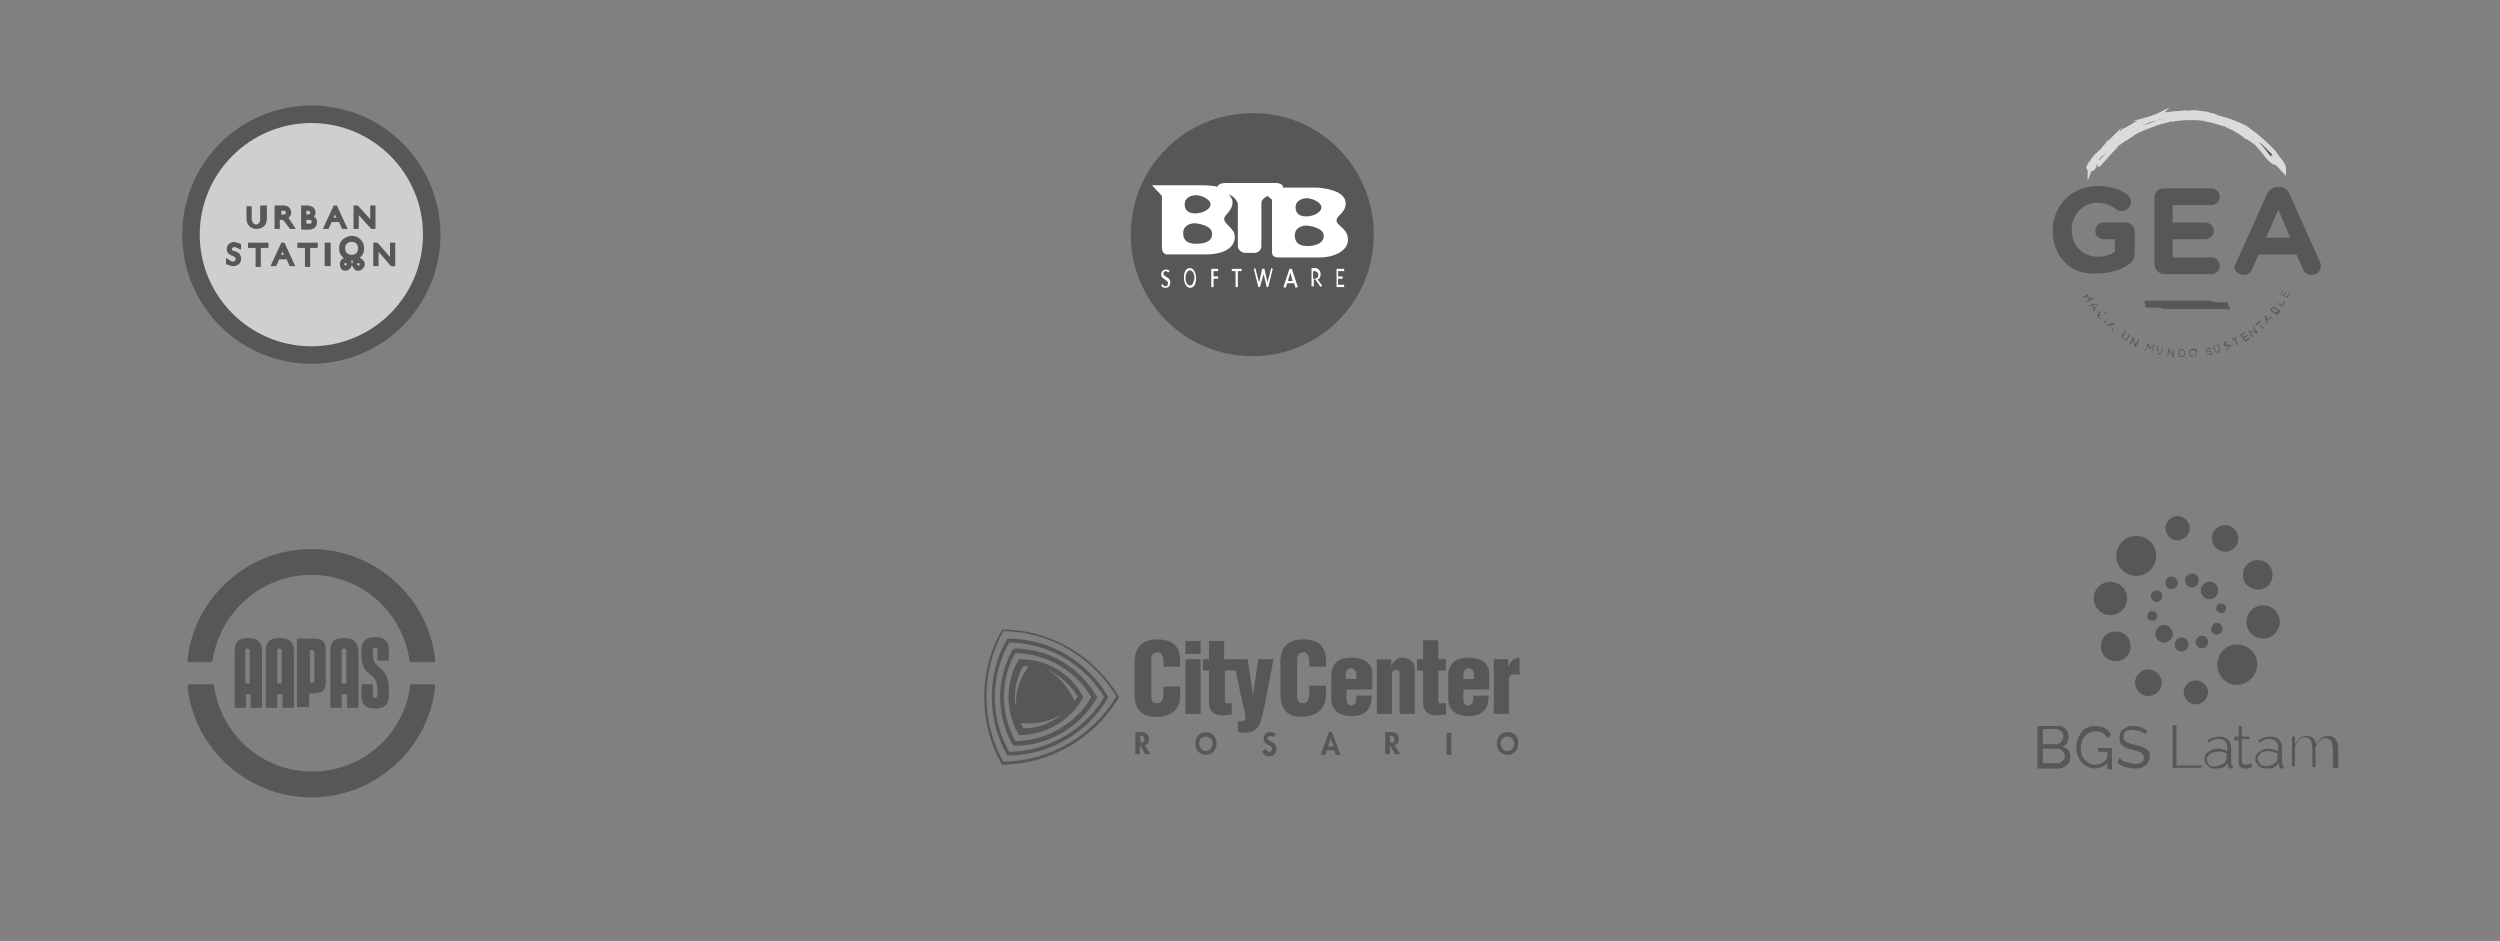 <?xml version="1.0" encoding="utf-8"?>
<!-- Generator: Adobe Illustrator 24.3.0, SVG Export Plug-In . SVG Version: 6.00 Build 0)  -->
<svg version="1.1" id="Layer_1" xmlns="http://www.w3.org/2000/svg" xmlns:xlink="http://www.w3.org/1999/xlink" x="0px" y="0px"
	 viewBox="0 0 329.2 123.9" style="enable-background:new 0 0 329.2 123.9;" xml:space="preserve">
<rect x="0" y="0" width="329.2" height="123.9" fill="#808080" stroke="none"/>
<style type="text/css">
	.st0{fill:#575756;}
	.st1{fill:#FFFFFF;}
	.st2{fill:#575756;stroke:#DBDBDB;stroke-width:0.629;stroke-miterlimit:10;}
	.st3{fill:#CFCFCF;}
	.st4{fill:#575756;stroke:#575756;stroke-width:0.49;}
</style>
<g>
	<path class="st0" d="M180.9,30.9c0,8.9-7.2,16-16,16c-8.9,0-16-7.2-16-16c0-8.9,7.2-16,16-16C173.7,14.8,180.9,22,180.9,30.9"/>
	<path class="st1" d="M153.6,36.5l-0.1-0.1c-0.2-0.1-0.3-0.2-0.3-0.4c0-0.2,0.2-0.3,0.3-0.3c0.1,0,0.3,0.1,0.3,0.2l0.2-0.2
		c-0.1-0.2-0.3-0.2-0.5-0.2c-0.3,0-0.6,0.3-0.6,0.6c0,0.4,0.2,0.5,0.5,0.7l0.1,0.1c0.2,0.1,0.3,0.2,0.3,0.4c0,0.2-0.1,0.4-0.3,0.4
		c-0.2,0-0.3-0.1-0.4-0.3l-0.2,0.2c0.1,0.2,0.3,0.3,0.6,0.3c0.4,0,0.6-0.3,0.6-0.7C154.1,36.8,153.9,36.6,153.6,36.5"/>
	<path class="st1" d="M156.7,35.3c-0.6,0-0.8,0.6-0.8,1.3c0,0.6,0.3,1.3,0.8,1.3c0.6,0,0.8-0.6,0.8-1.3
		C157.5,36,157.2,35.3,156.7,35.3 M156.7,37.6c-0.4,0-0.6-0.6-0.6-1c0-0.4,0.2-1,0.6-1c0.4,0,0.6,0.6,0.6,1
		C157.2,37,157.1,37.6,156.7,37.6"/>
	<polygon class="st1" points="159.5,37.8 159.8,37.8 159.8,36.7 160.4,36.7 160.4,36.4 159.8,36.4 159.8,35.7 160.4,35.7 
		160.4,35.4 159.5,35.4 	"/>
	<polygon class="st1" points="162.2,35.7 162.7,35.7 162.7,37.8 163,37.8 163,35.7 163.5,35.7 163.5,35.4 162.2,35.4 	"/>
	<polygon class="st1" points="166.9,37.2 166.5,35.4 166.2,35.4 165.8,37.2 165.3,35.3 165.1,35.4 165.7,37.8 165.9,37.8 
		166.4,36.1 166.8,37.8 167,37.8 167.6,35.4 167.4,35.3 	"/>
	<path class="st1" d="M169.8,35.4l-0.8,2.4l0.3,0.1l0.2-0.6h0.9l0.2,0.6l0.3-0.1l-0.8-2.4H169.8z M169.6,37l0.3-1.1l0.3,1.1H169.6z"
		/>
	<path class="st1" d="M173.9,36.1c0-0.4-0.3-0.8-0.7-0.8h-0.5v2.4h0.3v-0.9h0.2l0.7,1l0.2-0.2l-0.6-0.8
		C173.7,36.8,173.9,36.5,173.9,36.1 M172.9,36.6v-0.9h0.2c0.2,0,0.5,0.2,0.5,0.5c0,0.3-0.2,0.5-0.5,0.5H172.9z"/>
	<polygon class="st1" points="176.2,36.7 176.8,36.7 176.8,36.4 176.2,36.4 176.2,35.7 177,35.7 177,35.4 176,35.4 176,37.8 
		177,37.8 177,37.5 176.2,37.5 	"/>
	<path class="st1" d="M176,29c0-0.6,1.2-1,1.2-2.2c0-1.7-2.7-2-3.7-2.1h-4.6c0.2-0.3-0.4-0.6-0.8-0.6h-6.8c-0.5,0-0.9,0.2-1,0.5
		c-0.2-0.1-1.2-0.2-1.8-0.2h-6.8l1.3,1.4l0,6.7c0,0.7,0.3,1,0.7,1h5.2c1.9,0,3.7-0.7,3.7-2.3c0-1.2-1.4-1.6-1.4-2.4
		c0-0.5,1.1-1,1.1-2.2c0-0.3-0.2-0.7-0.5-1c0.9,0.3,1.2,1.2,1.2,1.2v5.6c0,0.5,0.5,0.9,1,0.9h1.2c0.5,0,0.9-0.4,0.9-0.9v-5.7
		c0-0.5,0.8-0.9,0.8-0.9l0.6,0.5v6.9c0,0.5,0.3,0.7,0.8,0.7h5.5c1.9,0,3.7-0.9,3.7-2.3C177.5,30,176,29.8,176,29 M157.5,25.7
		c0.6,0,1.9,0.5,1.9,1.2c0,0.7-1.1,1.2-2,1.2c-0.9,0-1.4-0.4-1.4-1.2C156,26,156.9,25.7,157.5,25.7 M157.5,32.1
		c-1.2,0-1.7-0.5-1.7-1.4c0-1.1,1.1-1.3,1.5-1.3c0.4,0,2.3,0.3,2.3,1.3C159.7,31.7,158.8,32.1,157.5,32.1 M172.1,26.1
		c0.6,0,1.9,0.5,1.9,1.2c0,0.7-1.1,1.2-2,1.2c-0.9,0-1.4-0.4-1.4-1.2C170.6,26.4,171.5,26.1,172.1,26.1 M172.2,32.4
		c-1.2,0-1.7-0.5-1.7-1.4c0-1.1,1.1-1.3,1.5-1.3c0.4,0,2.3,0.3,2.3,1.3C174.4,31.9,173.4,32.4,172.2,32.4"/>
</g>
<g>
	<g>
		<path class="st0" d="M275.2,38.6L275.2,38.6l-0.3,0.3l0.3,0.5l0.4-0.2l0.1,0.1l-0.9,0.5l-0.1-0.1l0.4-0.2l-0.3-0.5l-0.4,0.2
			l-0.1-0.1L275.2,38.6z"/>
		<path class="st0" d="M276.2,40L276.2,40l-0.5,1l-0.1-0.1l0.1-0.3l-0.3-0.4l-0.3,0.1l-0.1-0.1L276.2,40z M275.8,40.6l0.3-0.5
			l-0.5,0.1L275.8,40.6z"/>
		<path class="st0" d="M276.3,41.9c0-0.1-0.1-0.1-0.1-0.2c0-0.1,0-0.1,0-0.2c0-0.1,0-0.1,0.1-0.2c0-0.1,0.1-0.1,0.1-0.2l0,0
			c0.1,0,0.1-0.1,0.2-0.1c0.1,0,0.1,0,0.2,0c0.1,0,0.1,0,0.2,0c0.1,0,0.1,0.1,0.2,0.1c0,0,0.1,0.1,0.1,0.1c0,0,0,0.1,0,0.1
			c0,0,0,0.1,0,0.1c0,0,0,0.1,0,0.1l-0.1,0c0-0.1,0-0.1,0-0.2c0-0.1,0-0.1-0.1-0.2c0,0-0.1-0.1-0.1-0.1c0,0-0.1,0-0.1,0
			c-0.1,0-0.1,0-0.2,0c-0.1,0-0.1,0-0.1,0.1l0,0c0,0-0.1,0.1-0.1,0.1c0,0,0,0.1,0,0.1c0,0.1,0,0.1,0,0.2
			C276.3,41.7,276.3,41.8,276.3,41.9c0.1,0,0.2,0,0.2,0c0.1,0,0.1,0,0.2,0l0,0.1c0,0-0.1,0-0.1,0c0,0-0.1,0-0.1,0
			C276.4,42,276.4,42,276.3,41.9C276.4,41.9,276.3,41.9,276.3,41.9z"/>
		<path class="st0" d="M277.7,41.8L277.7,41.8l-0.6,0.8l-0.1-0.1L277.7,41.8z"/>
		<path class="st0" d="M278.4,42.5L278.4,42.5l-0.2,1.1l-0.1-0.1l0.1-0.3l-0.4-0.4l-0.3,0.1l-0.1-0.1L278.4,42.5z M278.2,43.2
			l0.2-0.5l-0.5,0.2L278.2,43.2z"/>
		<path class="st0" d="M279.6,44.7c-0.1,0-0.1-0.1-0.1-0.1c0,0-0.1-0.1-0.1-0.1c0-0.1,0-0.1,0-0.2c0-0.1,0-0.1,0.1-0.2l0.3-0.5
			l0.1,0.1l-0.3,0.5c-0.1,0.1-0.1,0.2-0.1,0.3C279.5,44.5,279.5,44.5,279.6,44.7c0.1,0,0.2,0,0.3,0c0.1,0,0.1-0.1,0.2-0.2l0.3-0.5
			l0.1,0.1l-0.3,0.5c0,0.1-0.1,0.1-0.1,0.1c0,0-0.1,0.1-0.1,0.1c-0.1,0-0.1,0-0.2,0C279.7,44.7,279.6,44.7,279.6,44.7z"/>
		<path class="st0" d="M280.9,44.3L280.9,44.3l0.3,1.1l0.4-0.7l0.1,0.1l-0.5,0.9l-0.1,0l-0.2-1l-0.4,0.7l-0.1-0.1L280.9,44.3z"/>
		<path class="st0" d="M282.8,45.2l0.1,0l0.2,0.6l0.5-0.4l0.1,0l-0.3,0.9l-0.1,0l0.3-0.8L283,46l0,0l-0.2-0.6l-0.3,0.8l-0.1,0
			L282.8,45.2z"/>
		<path class="st0" d="M284.4,46.7c-0.1,0-0.1,0-0.2-0.1c0,0-0.1-0.1-0.1-0.1c0,0,0-0.1-0.1-0.2c0-0.1,0-0.1,0-0.2l0.1-0.6l0.1,0
			l-0.1,0.6c0,0.1,0,0.2,0,0.3c0,0.1,0.1,0.1,0.2,0.1c0.1,0,0.2,0,0.2,0c0.1,0,0.1-0.1,0.1-0.2l0.1-0.6l0.1,0l-0.1,0.6
			c0,0.1,0,0.1-0.1,0.2c0,0-0.1,0.1-0.1,0.1c0,0-0.1,0-0.1,0.1C284.5,46.7,284.4,46.7,284.4,46.7z"/>
		<path class="st0" d="M285.5,45.9l0.1,0l0.5,0.9l0.1-0.8l0.1,0l-0.1,1l-0.1,0l-0.5-0.9l-0.1,0.8l-0.1,0L285.5,45.9z"/>
		<path class="st0" d="M286.9,46l0.3,0c0.1,0,0.1,0,0.2,0c0.1,0,0.1,0.1,0.2,0.1c0,0,0.1,0.1,0.1,0.2c0,0.1,0,0.1,0,0.2l0,0
			c0,0.1,0,0.1,0,0.2c0,0.1-0.1,0.1-0.1,0.2c0,0-0.1,0.1-0.2,0.1c-0.1,0-0.1,0-0.2,0l-0.3,0L286.9,46z M287.2,46.9
			c0.1,0,0.1,0,0.2,0c0.1,0,0.1,0,0.1-0.1c0,0,0.1-0.1,0.1-0.1c0,0,0-0.1,0-0.2v0c0-0.1,0-0.1,0-0.2c0,0,0-0.1-0.1-0.1
			c0,0-0.1-0.1-0.1-0.1c-0.1,0-0.1,0-0.2,0l-0.2,0l0,0.8L287.2,46.9z"/>
		<path class="st0" d="M288.8,47c-0.1,0-0.1,0-0.2,0c-0.1,0-0.1-0.1-0.2-0.1c0,0-0.1-0.1-0.1-0.2c0-0.1,0-0.1,0-0.2v0
			c0-0.1,0-0.1,0-0.2c0-0.1,0.1-0.1,0.1-0.2c0-0.1,0.1-0.1,0.2-0.1c0.1,0,0.1-0.1,0.2-0.1c0.1,0,0.1,0,0.2,0c0.1,0,0.1,0.1,0.2,0.1
			c0,0,0.1,0.1,0.1,0.2c0,0.1,0,0.1,0,0.2c0,0,0,0,0,0c0,0.1,0,0.1,0,0.2c0,0.1-0.1,0.1-0.1,0.2c0,0.1-0.1,0.1-0.2,0.1
			C288.9,47,288.9,47,288.8,47z M288.8,46.9c0.1,0,0.1,0,0.2,0c0,0,0.1-0.1,0.1-0.1c0,0,0.1-0.1,0.1-0.1c0-0.1,0-0.1,0-0.2l0,0
			c0-0.1,0-0.1,0-0.2c0,0-0.1-0.1-0.1-0.1c0,0-0.1-0.1-0.1-0.1c0,0-0.1,0-0.2,0c-0.1,0-0.1,0-0.2,0c0,0-0.1,0.1-0.1,0.1
			c0,0-0.1,0.1-0.1,0.1c0,0.1,0,0.1,0,0.2l0,0c0,0.1,0,0.1,0,0.2c0,0,0.1,0.1,0.1,0.1c0,0,0.1,0.1,0.1,0.1
			C288.7,46.9,288.7,46.9,288.8,46.9z"/>
		<path class="st0" d="M291,46.7c-0.1,0-0.2,0-0.2,0c-0.1,0-0.1,0-0.2-0.1l0.1-0.1c0.1,0,0.1,0.1,0.2,0.1c0.1,0,0.1,0,0.2,0
			c0.1,0,0.1,0,0.1-0.1c0,0,0-0.1,0-0.1l0,0c0,0,0,0,0-0.1c0,0,0,0-0.1,0c0,0-0.1,0-0.1,0c0,0-0.1,0-0.1,0c-0.1,0-0.1,0-0.2,0
			c0,0-0.1,0-0.1,0c0,0-0.1,0-0.1-0.1c0,0,0-0.1,0-0.1l0,0c0,0,0-0.1,0-0.1c0,0,0-0.1,0-0.1c0,0,0.1-0.1,0.1-0.1c0,0,0.1,0,0.1,0
			c0.1,0,0.1,0,0.2,0c0.1,0,0.1,0,0.2,0.1l0,0.1c-0.1,0-0.1,0-0.2-0.1c0,0-0.1,0-0.2,0c-0.1,0-0.1,0-0.1,0.1c0,0,0,0.1,0,0.1l0,0
			c0,0,0,0,0,0.1c0,0,0,0,0.1,0c0,0,0.1,0,0.1,0c0,0,0.1,0,0.1,0c0.1,0,0.2,0,0.3,0.1c0.1,0,0.1,0.1,0.1,0.2l0,0c0,0,0,0.1,0,0.1
			c0,0,0,0.1-0.1,0.1c0,0-0.1,0.1-0.1,0.1C291.1,46.7,291,46.7,291,46.7z"/>
		<path class="st0" d="M292.2,46.4c-0.1,0-0.1,0-0.2,0c-0.1,0-0.1,0-0.2,0c0,0-0.1-0.1-0.1-0.1c0,0-0.1-0.1-0.1-0.2l-0.2-0.6l0.1,0
			l0.2,0.6c0,0.1,0.1,0.2,0.1,0.2c0.1,0,0.1,0,0.2,0c0.1,0,0.2-0.1,0.2-0.1c0-0.1,0-0.2,0-0.3l-0.2-0.6l0.1,0l0.2,0.5
			c0,0.1,0,0.1,0,0.2c0,0.1,0,0.1,0,0.2c0,0-0.1,0.1-0.1,0.1C292.4,46.4,292.3,46.4,292.2,46.4z"/>
		<path class="st0" d="M293.5,46c-0.1,0-0.1,0-0.2,0c-0.1,0-0.1,0-0.2,0l0-0.1c0.1,0,0.1,0,0.2,0C293.4,45.9,293.4,45.9,293.5,46
			c0-0.1,0.1-0.2,0.1-0.2c0,0,0-0.1,0-0.1l0,0c0,0,0,0,0-0.1c0,0,0,0-0.1,0c0,0-0.1,0-0.1,0c0,0-0.1,0-0.1,0c-0.1,0-0.1,0-0.2,0
			c0,0-0.1,0-0.1,0c0,0-0.1,0-0.1-0.1c0,0,0-0.1-0.1-0.1l0,0c0,0,0-0.1,0-0.1c0,0,0-0.1,0-0.1c0,0,0-0.1,0.1-0.1
			c0,0,0.1-0.1,0.1-0.1c0.1,0,0.1,0,0.2,0c0.1,0,0.1,0,0.2,0l0,0.1c-0.1,0-0.1,0-0.2,0c-0.1,0-0.1,0-0.1,0c-0.1,0-0.1,0.1-0.1,0.1
			c0,0,0,0.1,0,0.1l0,0c0,0,0,0,0,0.1c0,0,0,0,0.1,0c0,0,0.1,0,0.1,0c0,0,0.1,0,0.1,0c0.1,0,0.2,0,0.3,0c0.1,0,0.1,0.1,0.1,0.1l0,0
			c0,0,0,0.1,0,0.1c0,0,0,0.1,0,0.1c0,0,0,0.1-0.1,0.1C293.6,45.9,293.6,45.9,293.5,46z"/>
		<path class="st0" d="M294.2,44.7l-0.3,0.1l0-0.1l0.7-0.4l0,0.1l-0.3,0.2l0.4,0.8l-0.1,0.1L294.2,44.7z"/>
		<path class="st0" d="M295,44.1l0.6-0.4l0.1,0.1l-0.5,0.3l0.2,0.3l0.5-0.3l0.1,0.1l-0.5,0.3l0.2,0.3l0.5-0.3l0.1,0.1l-0.6,0.4
			L295,44.1z"/>
		<path class="st0" d="M296,43.5L296,43.5l1.1,0.2l-0.5-0.6l0.1-0.1l0.6,0.8l-0.1,0.1l-1-0.3l0.5,0.7l-0.1,0.1L296,43.5z"/>
		<path class="st0" d="M297.4,42.6l-0.3,0.2l-0.1-0.1l0.6-0.5l0.1,0.1L297.4,42.6l0.7,0.6l-0.1,0.1L297.4,42.6z"/>
		<path class="st0" d="M298.2,41.6L298.2,41.6l1.1,0.3l-0.1,0.1l-0.3-0.1l-0.4,0.4l0.1,0.3l-0.1,0.1L298.2,41.6z M298.9,41.8
			l-0.5-0.2l0.2,0.5L298.9,41.8z"/>
		<path class="st0" d="M298.9,40.8l0.3-0.3c0,0,0.1-0.1,0.1-0.1c0,0,0.1,0,0.1,0c0.1,0,0.1,0,0.2,0l0,0c0,0,0,0,0.1,0.1
			c0,0,0,0,0,0.1c0,0,0,0,0,0.1c0,0,0,0,0,0.1c0,0,0.1,0,0.1,0c0,0,0.1,0,0.1,0c0,0,0.1,0,0.1,0c0,0,0.1,0,0.1,0l0,0
			c0,0,0.1,0.1,0.1,0.1c0,0,0,0.1,0,0.1c0,0,0,0.1,0,0.1c0,0,0,0.1-0.1,0.1l-0.3,0.3L298.9,40.8z M299.5,40.8c0-0.1,0.1-0.1,0.1-0.2
			c0-0.1,0-0.1-0.1-0.1l0,0c0,0-0.1,0-0.1,0c0,0-0.1,0-0.1,0.1l-0.2,0.2l0.3,0.2L299.5,40.8z M299.9,41c0-0.1,0.1-0.1,0.1-0.2
			c0-0.1,0-0.1-0.1-0.1l0,0c0,0-0.1,0-0.1,0c-0.1,0-0.1,0.1-0.2,0.1l-0.2,0.2l0.3,0.2L299.9,41z"/>
		<path class="st0" d="M299.7,39.8L299.7,39.8l0.8,0.4l0.3-0.5l0.1,0.1l-0.4,0.6L299.7,39.8z"/>
		<path class="st0" d="M300.3,38.8l0.3-0.6l0.1,0l-0.3,0.5l0.3,0.2l0.3-0.5l0.1,0l-0.3,0.5l0.3,0.2l0.3-0.5l0.1,0l-0.3,0.6
			L300.3,38.8z"/>
	</g>
	<path class="st0" d="M293.6,40.8c0-0.1,0-0.3,0-0.4c0,0,0,0-0.1-0.1C293.5,40.4,293.5,40.6,293.6,40.8c-0.2,0-0.3,0-0.4,0
		c-0.1,0-0.1,0-0.1,0c0,0-0.1,0-0.1,0v0c0,0,0.1,0,0.1,0c0,0,0.1,0,0.1,0C293.3,40.7,293.4,40.7,293.6,40.8
		c-0.1-0.2-0.1-0.2-0.1-0.3c0,0,0-0.1,0-0.1c0,0,0-0.1,0-0.1c0,0,0,0-0.1,0c0,0,0-0.1,0-0.2c0,0.1,0,0.3,0,0.4c0,0,0,0,0,0V40
		c0.1,0,0,0,0,0v-0.2h-0.3c0,0,0,0,0,0h-1.5c-0.1,0-0.6,0-0.7,0c-0.4,0,0.2,0,0.6,0c-0.1,0,0.2,0,0.2,0c0,0,0-0.1-0.5-0.1
		c-0.1,0,0,0,0-0.1c-0.5,0-1,0-1.5,0c-0.6,0-1.1,0-1.7,0c0,0,0,0,0,0c-0.3,0-0.6,0-0.9,0c-0.3,0-0.7,0-1,0c-0.7,0-1.3,0-1.9,0
		c-0.4,0-1,0-1.2,0h0.4c-0.1,0-0.3,0-0.4,0c-0.2,0-0.4,0-0.6,0c0,0.1,0,0.3,0,0.4c0,0,0,0,0,0c0,0,0,0,0,0.1c0-0.1,0-0.3,0-0.5
		c0.1,0,0.2,0,0.3,0c0.1,0,0.1,0,0.1,0c0,0,0.1,0,0.1,0v0c0,0-0.1,0-0.1,0c0,0-0.1,0-0.1,0c-0.1,0-0.2,0-0.3,0c0,0.1,0,0.2,0,0.2
		c0,0,0,0.1,0,0.1c0,0,0,0.1,0,0.1c0,0,0,0,0.1,0c0,0,0,0.1,0,0.2c0-0.1,0-0.3,0-0.4c0,0,0,0,0,0v0.5c-0.1,0,0,0,0,0v0.2h0.3
		c0,0,0,0,0,0h1.6c0.1,0,0.6,0,0.7,0c0.4,0-0.2,0-0.6,0c0.1,0-0.2,0-0.2,0c0,0,0,0.1,0.5,0.1c0.1,0,0,0,0,0.1c0.6,0,1.1,0,1.7,0
		c0.7,0,1.3,0,2,0c0,0,0,0,0,0c0.2,0,0.3,0,0.5,0c0.3,0,0.7,0,1,0c0.7,0,1.3,0,1.9,0c0.4,0,1,0,1.2,0h-0.4c0.1,0,0.3,0,0.4,0
		C293.2,40.8,293.4,40.8,293.6,40.8z"/>
	<g>
		<g>
			<path class="st0" d="M270.3,30.4L270.3,30.4c0-3.3,2.5-5.9,5.9-5.9c1.7,0,2.9,0.4,3.9,1.1c0.2,0.2,0.5,0.5,0.5,1
				c0,0.7-0.6,1.2-1.2,1.2c-0.4,0-0.6-0.1-0.8-0.3c-0.7-0.5-1.4-0.8-2.5-0.8c-1.8,0-3.3,1.6-3.3,3.5v0c0,2.1,1.4,3.6,3.4,3.6
				c0.9,0,1.7-0.2,2.3-0.7v-1.6H277c-0.6,0-1.1-0.5-1.1-1.1c0-0.6,0.5-1.1,1.1-1.1h2.9c0.7,0,1.2,0.6,1.2,1.2v2.8
				c0,0.7-0.3,1.2-0.9,1.6c-0.9,0.6-2.3,1.1-4,1.1C272.7,36.3,270.3,33.8,270.3,30.4z"/>
			<path class="st0" d="M283.7,34.8V26c0-0.7,0.6-1.2,1.2-1.2h6.3c0.6,0,1.1,0.5,1.1,1.1c0,0.6-0.5,1.1-1.1,1.1h-5.1v2.3h4.3
				c0.6,0,1.1,0.5,1.1,1.1c0,0.6-0.5,1.1-1.1,1.1h-4.3v2.4h5.1c0.6,0,1.1,0.5,1.1,1.1c0,0.6-0.5,1.1-1.1,1.1H285
				C284.3,36.1,283.7,35.5,283.7,34.8z"/>
			<path class="st0" d="M294.5,34.5l4-8.9c0.3-0.6,0.8-1,1.5-1h0.1c0.7,0,1.2,0.4,1.4,1l4,8.9c0.1,0.2,0.1,0.3,0.1,0.5
				c0,0.7-0.5,1.2-1.2,1.2c-0.6,0-1-0.3-1.2-0.9l-0.8-1.8h-5l-0.8,1.9c-0.2,0.5-0.6,0.8-1.2,0.8c-0.6,0-1.2-0.5-1.2-1.2
				C294.4,34.8,294.5,34.6,294.5,34.5z M301.6,31.3l-1.6-3.7l-1.6,3.7H301.6z"/>
		</g>
	</g>
	<g>
		<path class="st2" d="M276.1,21.1c-0.1,0.1-0.1,0.1-0.2,0.2c-0.1,0.1-0.1,0.1-0.2,0.2c-0.1,0.1-0.1,0.2-0.2,0.3
			c-0.1,0.2-0.3,0.3-0.3,0.4c0,0,0.2-0.5,0.3-0.6c0.1-0.2,0.3-0.3,0.4-0.5c0.1-0.1,0.2-0.3,0.3-0.4c0.1-0.1,0.2-0.2,0.4-0.4
			c0.1-0.1,0.3-0.3,0.5-0.5c0.1-0.1,0.2-0.3,0.4-0.5c0,0-0.1,0.1-0.1,0.1c0.1-0.2,0.3-0.3,0.5-0.5c0.2-0.2,0.4-0.4,0.6-0.5
			c-0.1,0.1-0.1,0.1-0.1,0.1c0.2-0.1,0.4-0.3,0.7-0.5c0.3-0.2,0.5-0.4,0.8-0.6c0.1-0.1,0.2-0.1,0.3-0.1c0.2-0.2,0.5-0.3,0.7-0.4
			c0.2-0.1,0.5-0.3,0.8-0.5c0.5-0.3,1.2-0.6,1.9-0.8c1.2-0.4,2.6-0.6,3.7-0.7c0.2,0,0.5-0.1,0.9,0c0.4-0.1,0.9-0.1,1.4,0
			c0.3,0,0.6,0.1,0.8,0.1c0.1,0,0.3,0,0.4,0.1c0.1,0,0.3,0.1,0.4,0.1c0.4,0.1,0.6,0.2,0.7,0.3c0.9,0.2,1.9,0.5,2.8,0.9
			c0.3,0.1,0.6,0.3,0.9,0.4c0.1,0.1,0.3,0.2,0.4,0.3c0.1,0.1,0.3,0.2,0.4,0.3c0.1,0.1,0.3,0.2,0.4,0.3c0.1,0.1,0.3,0.2,0.4,0.3
			c0.1,0.1,0.1,0.1,0.2,0.2c0.1,0.1,0.1,0.1,0.2,0.2c0.1,0.1,0.3,0.2,0.4,0.4c0.1,0.1,0.4,0.4,0.6,0.5c0.1,0.1,0.1,0.1,0.2,0.2
			c0.3,0.3,0.6,0.6,0.8,0.9c0.2,0.3,0.5,0.6,0.7,0.9c0.3,0.4,0.4,0.7,0.4,0.8c0,0.2,0,0.3,0,0.3c-0.2-0.2-0.3-0.4-0.5-0.6
			c-0.2-0.2-0.4-0.4-0.6-0.6c-0.2-0.2-0.4-0.4-0.6-0.7c-0.1-0.1-0.2-0.2-0.3-0.4c-0.1-0.1-0.2-0.3-0.4-0.4c-0.1-0.2-0.3-0.3-0.6-0.5
			c-0.2-0.2-0.5-0.4-0.7-0.5c-0.2-0.1-0.4-0.3-0.6-0.4c-0.2-0.1-0.4-0.3-0.6-0.3c-0.2-0.2-0.6-0.5-1.1-0.8c-0.2-0.1-0.5-0.3-0.7-0.4
			c-0.3-0.1-0.5-0.2-0.7-0.3c-0.1,0,0,0-0.1-0.1c-0.7-0.2-1.4-0.4-2.1-0.6c-0.7-0.2-1.5-0.3-2.3-0.3c-0.8,0-1.7,0-2.7,0.2
			c0,0-0.2,0-0.3,0c-0.1,0-0.3,0-0.4,0.1c-0.1,0-0.2,0.1-0.3,0.1c-0.7,0.1-1.4,0.4-1.9,0.6c-0.3,0.1-0.5,0.2-0.8,0.3
			c-0.2,0.1-0.5,0.2-0.7,0.3c-0.2,0.1-0.4,0.2-0.6,0.3c-0.2,0.1-0.4,0.3-0.6,0.4c-0.2,0.1-0.4,0.3-0.6,0.4c-0.2,0.1-0.4,0.2-0.5,0.3
			c-0.1,0-0.3,0.2-0.4,0.3c-0.1,0-0.1,0.1-0.2,0.1c-0.1,0.1-0.2,0.2-0.3,0.4c-0.4,0.4-0.9,0.9-1.2,1.3c-0.4,0.4-0.7,0.8-0.9,1
			C276,21.3,276.2,21,276.1,21.1z"/>
		<path class="st2" d="M275.5,21.7c0.1-0.1,0-0.1,0.2-0.3c0,0-0.1,0.1-0.1,0.2C275.6,21.7,275.5,21.7,275.5,21.7L275.5,21.7z"/>
		<path class="st2" d="M280.8,16.7c-0.2,0.1-0.3,0.1-0.6,0.3C280.5,16.9,280.8,16.8,280.8,16.7z"/>
		<path class="st2" d="M283.8,15.6C283.8,15.7,283.9,15.6,283.8,15.6c-0.1,0.1,0,0-0.2,0.1L283.8,15.6z"/>
		<path class="st2" d="M284.1,15.6l0.1,0C284.2,15.6,284.1,15.6,284.1,15.6z"/>
		<path class="st2" d="M276.6,20.1L276.6,20.1C276.6,20,276.6,20,276.6,20.1C276.6,20,276.6,20,276.6,20.1z"/>
		<path class="st2" d="M277,19.7c0,0-0.1,0.1-0.1,0.1c-0.1,0.1-0.1,0.1-0.1,0.1c0,0,0,0,0,0.1C276.8,19.8,276.8,19.9,277,19.7z"/>
		<path class="st2" d="M276.7,20L276.7,20c-0.1,0.1-0.2,0.2-0.3,0.3c-0.1,0.1-0.2,0.2-0.3,0.4c0.1-0.1,0.2-0.2,0.3-0.4
			C276.5,20.3,276.6,20.1,276.7,20z"/>
		<path class="st2" d="M276.5,20.3C276.5,20.3,276.4,20.4,276.5,20.3c0,0.1-0.1,0.1-0.1,0.1c-0.1,0.1-0.1,0.1-0.1,0.1l-0.1,0.2
			c0,0,0.1-0.1,0.2-0.2c0.1-0.1,0.3-0.3,0.3-0.4L276.5,20.3z"/>
		<polygon class="st2" points="275.5,22.2 275.5,22.2 275.5,22.2 		"/>
		<path class="st2" d="M275.9,21.7L275.9,21.7c-0.2,0.2-0.2,0.2-0.4,0.5l0,0C275.6,22.2,275.7,21.9,275.9,21.7z"/>
		<path class="st2" d="M277.3,19.4c-0.2,0.2-0.3,0.4-0.4,0.5c0,0,0.1-0.1,0.2-0.2C277.2,19.6,277.3,19.5,277.3,19.4
			C277.1,19.7,277.3,19.5,277.3,19.4z"/>
		<path class="st2" d="M277.7,19.2l-0.2,0.2l0.1-0.1C277.6,19.3,277.6,19.3,277.7,19.2z"/>
		<path class="st2" d="M277.6,19.3C277.6,19.3,277.6,19.3,277.6,19.3L277.6,19.3z"/>
		<path class="st2" d="M277.3,19.7c0.1-0.1,0.1-0.1,0.3-0.3C277.5,19.4,277.3,19.6,277.3,19.7z"/>
		<polygon class="st2" points="278.1,18.9 278.2,18.9 278.2,18.8 		"/>
		<path class="st2" d="M279.7,17.4c-0.2,0.2,0.2-0.1,0.2-0.1L279.7,17.4z"/>
		<path class="st2" d="M278.4,18.8L278.4,18.8l-0.1,0.1c-0.1,0-0.1,0.1-0.2,0.2C278.1,19.1,278.3,18.8,278.4,18.8z"/>
		<line class="st2" x1="279.2" y1="18" x2="279.4" y2="17.8"/>
		<path class="st2" d="M278,19.3C278,19.3,278.3,19.1,278,19.3c0.1,0,0.3-0.2,0.2-0.1c0.2-0.2,0,0,0.1-0.2
			C278.2,19.2,278.1,19.2,278,19.3z"/>
		<path class="st2" d="M278.5,18.9c0.1-0.1,0.2-0.2,0.3-0.2C278.7,18.7,278.6,18.7,278.5,18.9z"/>
		<polygon class="st2" points="278.7,18.8 278.5,18.9 278.6,18.9 		"/>
		<line class="st2" x1="280.8" y1="17" x2="280.8" y2="17"/>
		<path class="st2" d="M279.3,18.3C279.3,18.3,279.3,18.3,279.3,18.3c-0.1,0.1-0.1,0.1-0.2,0.2c-0.1,0.1-0.2,0.2-0.2,0.2
			s0.1-0.1,0.2-0.1C279.2,18.4,279.3,18.4,279.3,18.3C279.5,18.2,279.4,18.3,279.3,18.3C279.3,18.3,279.3,18.3,279.3,18.3z"/>
		<path class="st2" d="M278.9,18.6l-0.1,0.1c0,0,0.2-0.1,0.3-0.2C279,18.5,278.9,18.6,278.9,18.6z"/>
		<path class="st2" d="M279.1,18.5c0,0,0.1-0.1,0.1-0.1C279.2,18.4,279.1,18.4,279.1,18.5z"/>
		<path class="st2" d="M281.9,16.4l-0.4,0.2C281.6,16.5,281.7,16.5,281.9,16.4z"/>
		<path class="st2" d="M279.6,18.1L279.6,18.1L279.6,18.1C279.6,18.2,279.6,18.1,279.6,18.1z"/>
		<path class="st2" d="M280.1,17.9c0.1,0,0.1-0.1,0.2-0.1c0.1-0.1,0.2-0.1,0.2-0.1c-0.1,0-0.1,0.1-0.2,0.1
			C280.3,17.8,280.2,17.8,280.1,17.9C280.3,17.8,280.1,17.9,280.1,17.9z"/>
		<path class="st2" d="M280.7,17.6c0,0-0.1,0.1-0.2,0.1c-0.1,0.1-0.2,0.1-0.2,0.1C280.4,17.8,280.5,17.7,280.7,17.6z"/>
		<path class="st2" d="M281.2,17.2C281.3,17.2,281.2,17.2,281.2,17.2c0,0-0.1,0-0.2,0.1L281.2,17.2z"/>
		<path class="st2" d="M278.1,19c0.1-0.1,0.2-0.2,0.3-0.2c-0.1,0.1-0.3,0.2-0.4,0.3C278,19.1,278.1,19.1,278.1,19z"/>
		<path class="st2" d="M299.3,20c-0.2-0.2-0.5-0.5-0.8-0.8c-0.3-0.3-0.6-0.6-0.8-0.7c-0.2-0.2-0.4-0.3-0.6-0.5
			c-0.2-0.2-0.4-0.3-0.7-0.5c-0.2-0.1-0.5-0.3-0.7-0.4c-0.2-0.1-0.5-0.3-0.7-0.4l0,0c-0.7-0.4-1.8-0.9-2.7-1.1l0,0
			c0.2,0,0.3,0.1,0.2,0.1c-0.2-0.1-0.5-0.2-0.5-0.2l-0.2,0c-0.1-0.1,0-0.1-0.4-0.2c-0.1,0-0.3-0.1-0.5-0.1c-0.2,0-0.3-0.1-0.3,0
			c-0.1-0.1-0.5-0.1-0.7-0.1l0.1,0.1c-0.4-0.1-0.7-0.2-0.9-0.2c-0.2,0-0.5,0-0.8,0c-0.3,0-0.6,0-0.8,0c-0.1-0.1,0.5,0,0.2-0.1
			c-0.5,0-1.1,0.1-1.7,0.1c-0.6,0.1-1.2,0.1-1.8,0.3c0,0,0.1,0,0.1,0c-0.1,0-0.2,0-0.4,0.1c-0.1,0-0.3,0.1-0.5,0.1
			c0.1,0,0.5-0.1,0.7-0.2c-0.1,0.1-0.1,0-0.6,0.2c0,0,0.1,0,0.1,0c-0.5,0.2-0.2,0-0.5,0.1c0,0,0,0,0.1,0c0,0,0.1,0,0.1,0
			c-0.3,0.1-0.1,0-0.5,0.2c0-0.1-0.2,0-0.3,0c0,0-0.4,0.2-0.3,0.2c-0.5,0.1-0.6,0.3-1,0.4c-0.2,0.1,0.2,0,0.2,0
			c-0.4,0.2-0.2,0-0.3,0.1c-0.1,0.1-0.7,0.4-0.9,0.5l0,0c-0.2,0.1-0.4,0.2-0.6,0.4c-0.2,0.1-0.4,0.2-0.5,0.3
			c-0.1,0.1,0.1-0.1,0.4-0.2c0.1,0-0.2,0.2-0.3,0.2c0.1,0,0.1,0,0.1-0.1c0,0-0.1,0.1-0.2,0.2c-0.4,0.3,0.1-0.1,0,0
			c-0.1,0.1-0.5,0.4-0.3,0.3c-0.3,0.3-0.1,0.1-0.3,0.2c0.3-0.2,0.3-0.3,0.5-0.4c0.1-0.1,0-0.1-0.1,0c-0.1,0.1-0.1,0.1-0.2,0.2
			c-0.1,0.1-0.2,0.1-0.2,0.2c-0.2,0.1-0.3,0.2-0.3,0.2l-0.1,0.1l-0.1,0.1l-0.1,0c0.1-0.1,0.4-0.3,0.5-0.3c0,0-0.1,0.1-0.2,0.2
			l-0.1,0c-0.2,0.2-0.1,0.2-0.4,0.5c0.1-0.2-0.4,0.2-0.6,0.4c-0.1,0.3,0.1,0-0.1,0.3c-0.2,0.2-0.5,0.6-0.7,0.8
			c0.5-0.7-0.3,0.3,0.1-0.3c-0.1,0.1-0.2,0.2-0.2,0.3c-0.1,0,0.1-0.2-0.1-0.1l0,0.1c-0.1,0.1-0.3,0.2-0.5,0.5c0,0.1-0.1,0.2-0.2,0.4
			c-0.1,0-0.1,0-0.3,0.4c-0.3,0.7,0.5-0.6,0.6-0.6c0.1-0.2,0.3-0.4,0.4-0.5c0.1-0.1,0.2-0.2,0.3-0.3c0.2-0.2,0.5-0.4,0.9-0.8
			c0.1-0.2,0.1-0.1,0.3-0.4c0.1-0.2-0.4,0.3-0.6,0.5c0.1-0.1,0.1-0.2,0.2-0.3l-0.1,0.1c0.4-0.4,0.3-0.2,0.6-0.6l-0.1,0.1
			c0,0,0-0.1,0.1-0.1c0.1-0.1,0.1-0.1,0.1-0.1l-0.1,0c0.1-0.1,0.2-0.2,0.4-0.4l-0.2,0.2c0.1-0.1,0.2-0.1,0.3-0.3
			c-0.1,0.1-0.1,0.1-0.2,0.2c0.3-0.2,0.5-0.4,0.7-0.6c0.8-0.6,1.6-1.1,2.4-1.5c0,0-0.1,0-0.1,0c0.1-0.1,0.2-0.1,0.3-0.1
			c0.2-0.1,0.3-0.1,0.5-0.2c0.2-0.1,0.3-0.1,0.5-0.2c0.2-0.1,0.3-0.1,0.6-0.2c0,0,0,0-0.1,0.1c0.2-0.1,0.2-0.1,0.1-0.1
			c0.3-0.1,0.4-0.1,0.6-0.2l-0.4,0.2c0.2,0,0.2-0.1,0.4-0.2c0.4-0.1-0.2,0-0.1,0l0.2,0l-0.2,0c0.4-0.1,0.6-0.1,0.7-0.1l-0.3,0
			c-0.1,0.1,0.4-0.1,0.6-0.1l0,0c0.4-0.1-0.1,0,0.2-0.1l0.5,0l-0.1,0c0.1,0,0.4-0.1,0.6-0.1c0.2,0,0.5,0,0.7,0c0.3,0,0.6-0.1,1-0.1
			c-0.1,0-0.2,0-0.2,0c0.2,0,0.7,0,0.5,0l0.3,0c0.1,0,0.2,0,0.3,0l-0.1,0l0.4,0c0,0,0.1,0-0.1,0c0.2,0,0.4,0,0.7,0.1
			c0.3,0,0.5,0,0.8,0.1l-0.2,0c0.4,0,0.4,0.1,0.8,0.2l-0.1,0c0.3,0,0.8,0.2,0.7,0.2c0.1-0.1,0.2,0.1,0.3,0l0.1,0.1
			c0.2,0,0.4,0.1,0.3,0c0.3,0.1,0.5,0.2,0.7,0.2c0,0,0,0,0,0l0,0l0,0c0.1,0,0.3,0.1,0.2,0.1c0.3,0.1,0.4,0.2,0.5,0.2
			c0.1,0,0.1,0.1,0.4,0.2l0,0c0.2,0.1,0.4,0.2,0.6,0.3c0.1,0,0.2,0.1,0.3,0.1c0.1,0,0.2,0.1,0.3,0.1l0,0.1c0.2,0.1,0-0.1,0.3,0.1
			c0,0,0.1,0.1,0.1,0.1c0.2,0.1,0.3,0.2,0.5,0.4c0.2,0.2,0.4,0.3,0.6,0.5c0,0-0.1,0-0.1-0.1c0.1,0.1,0.2,0.2,0.4,0.3
			c0.1,0.1,0.3,0.2,0.4,0.3c0.5,0.5,1.1,1.2,1.6,1.9c0.5,0.5,0.8,0.8,1,0.8c0,0,0-0.1-0.1-0.2c0-0.1-0.1-0.2-0.2-0.4
			C299.8,20.7,299.6,20.4,299.3,20z"/>
	</g>
</g>
<g>
	<path class="st0" d="M58,30.9c0-9.4-7.6-17-17-17c-9.4,0-17,7.6-17,17c0,9.4,7.6,17,17,17C50.4,47.9,58,40.3,58,30.9z"/>
	<path class="st3" d="M55.7,30.9c0-8.1-6.6-14.7-14.7-14.7c-8.1,0-14.7,6.6-14.7,14.7c0,8.1,6.6,14.7,14.7,14.7
		C49.1,45.6,55.7,39,55.7,30.9z"/>
	<g>
		<path class="st4" d="M34.7,27.3h0.2v1.4c0,0.4-0.1,0.7-0.3,0.9c-0.2,0.2-0.5,0.3-0.8,0.3c-0.3,0-0.6-0.1-0.8-0.3
			c-0.2-0.2-0.3-0.5-0.3-0.8v-1.4h0.2v1.4c0,0.3,0.1,0.5,0.2,0.7c0.2,0.2,0.4,0.3,0.6,0.3c0.3,0,0.5-0.1,0.6-0.3
			c0.2-0.2,0.2-0.4,0.2-0.7V27.3z"/>
		<path class="st4" d="M36.6,27.3h0.7c0.3,0,0.5,0.1,0.6,0.2c0.1,0.1,0.2,0.3,0.2,0.5c0,0.3-0.2,0.5-0.5,0.6c0.1,0,0.2,0.2,0.3,0.4
			l0.6,0.9h-0.2l-0.5-0.7c-0.2-0.2-0.3-0.4-0.4-0.4c-0.1-0.1-0.2-0.1-0.4-0.1h-0.4v1.2h-0.2V27.3z M36.8,27.5v1h0.4
			c0.2,0,0.4,0,0.5-0.1c0.1-0.1,0.2-0.2,0.2-0.4c0-0.2-0.1-0.3-0.2-0.4c-0.1-0.1-0.3-0.1-0.5-0.1H36.8z"/>
		<path class="st4" d="M39.9,27.3h0.5c0.3,0,0.5,0.1,0.7,0.2c0.1,0.1,0.2,0.3,0.2,0.5c0,0.2-0.1,0.4-0.4,0.6
			c0.4,0.1,0.6,0.3,0.6,0.7c0,0.2-0.1,0.4-0.2,0.5c-0.2,0.1-0.4,0.2-0.6,0.2h-0.8V27.3z M40.1,27.5v1h0.3c0.5,0,0.7-0.2,0.7-0.5
			c0-0.3-0.2-0.5-0.7-0.5H40.1z M40.1,28.7v1h0.5c0.2,0,0.4,0,0.5-0.1c0.1-0.1,0.2-0.2,0.2-0.4c0-0.4-0.3-0.5-0.8-0.5H40.1z"/>
		<path class="st4" d="M44.2,27.3l1.2,2.6h-0.2L44.8,29h-1.3l-0.4,0.9h-0.2l1.2-2.6H44.2z M44.7,28.9l-0.6-1.2l-0.6,1.2H44.7z"/>
		<path class="st4" d="M49.2,27.3v2.6h-0.2l-2-2.2v2.2h-0.2v-2.6h0.2l2,2.2v-2.2H49.2z"/>
	</g>
	<g>
		<path class="st4" d="M45.5,34.2c0.2,0,0.3,0.1,0.4,0.2c0.1,0.1,0.2,0.2,0.2,0.4c0,0.1-0.1,0.3-0.2,0.4c-0.1,0.1-0.2,0.2-0.4,0.2
			c-0.2,0-0.3,0-0.4-0.2C45,35,45,34.9,45,34.7c0-0.1,0.1-0.3,0.2-0.4C45.2,34.3,45.4,34.2,45.5,34.2z M45.5,35.2
			c0.1,0,0.2,0,0.3-0.1c0.1-0.1,0.1-0.2,0.1-0.3c0-0.1,0-0.2-0.1-0.3c-0.1-0.1-0.2-0.1-0.3-0.1c-0.1,0-0.2,0-0.3,0.1
			c-0.1,0.1-0.1,0.2-0.1,0.3c0,0.1,0,0.2,0.1,0.3C45.3,35.1,45.4,35.2,45.5,35.2z"/>
		<path class="st4" d="M47.2,34.2c0.2,0,0.3,0.1,0.4,0.2c0.1,0.1,0.2,0.2,0.2,0.4c0,0.1-0.1,0.3-0.2,0.4c-0.1,0.1-0.2,0.2-0.4,0.2
			c-0.2,0-0.3,0-0.4-0.2c-0.1-0.1-0.2-0.2-0.2-0.4c0-0.1,0.1-0.3,0.2-0.4C46.9,34.3,47,34.2,47.2,34.2z M47.2,35.2
			c0.1,0,0.2,0,0.3-0.1c0.1-0.1,0.1-0.2,0.1-0.3c0-0.1,0-0.2-0.1-0.3c-0.1-0.1-0.2-0.1-0.3-0.1c-0.1,0-0.2,0-0.3,0.1
			c-0.1,0.1-0.1,0.2-0.1,0.3c0,0.1,0,0.2,0.1,0.3C46.9,35.1,47.1,35.2,47.2,35.2z"/>
		<path class="st4" d="M31.5,32.3v0.2c-0.2-0.1-0.4-0.2-0.6-0.2c-0.2,0-0.3,0-0.4,0.1c-0.1,0.1-0.2,0.2-0.2,0.4c0,0.1,0,0.2,0.1,0.3
			c0.1,0.1,0.2,0.2,0.4,0.2c0.2,0.1,0.4,0.1,0.4,0.2c0.1,0,0.2,0.1,0.2,0.2c0.1,0.1,0.1,0.2,0.1,0.4c0,0.2-0.1,0.4-0.2,0.5
			c-0.2,0.1-0.3,0.2-0.6,0.2c-0.2,0-0.4-0.1-0.7-0.2v-0.2c0.3,0.2,0.5,0.3,0.7,0.3c0.2,0,0.3-0.1,0.4-0.2c0.1-0.1,0.2-0.2,0.2-0.4
			c0-0.1,0-0.2-0.1-0.3c-0.1-0.1-0.2-0.2-0.4-0.3c-0.2-0.1-0.4-0.1-0.4-0.2c-0.1,0-0.2-0.1-0.2-0.2c-0.1-0.1-0.1-0.2-0.1-0.3
			c0-0.2,0.1-0.4,0.2-0.5c0.2-0.1,0.3-0.2,0.5-0.2C31,32.2,31.3,32.2,31.5,32.3z"/>
		<path class="st4" d="M35.1,32.2v0.2h-1v2.5h-0.2v-2.5h-1v-0.2H35.1z"/>
		<path class="st4" d="M37.3,32.2l1.2,2.6h-0.2l-0.4-0.9h-1.3l-0.4,0.9h-0.2l1.2-2.6H37.3z M37.8,33.8l-0.6-1.2l-0.6,1.2H37.8z"/>
		<path class="st4" d="M41.6,32.2v0.2h-1v2.5h-0.2v-2.5h-1v-0.2H41.6z"/>
		<path class="st4" d="M43.3,32.2v2.6H43v-2.6H43.3z"/>
		<path class="st4" d="M46.3,31.3c0.4,0,0.7,0.1,1,0.4c0.3,0.3,0.4,0.6,0.4,1c0,0.4-0.1,0.7-0.4,1c-0.3,0.3-0.6,0.4-1,0.4
			c-0.4,0-0.7-0.1-1-0.4c-0.3-0.3-0.4-0.6-0.4-1c0-0.4,0.1-0.7,0.4-1C45.6,31.5,45.9,31.3,46.3,31.3z M46.3,33.8
			c0.3,0,0.6-0.1,0.8-0.3c0.2-0.2,0.3-0.5,0.3-0.8c0-0.3-0.1-0.6-0.3-0.8c-0.2-0.2-0.5-0.3-0.8-0.3c-0.3,0-0.6,0.1-0.8,0.3
			c-0.2,0.2-0.3,0.5-0.3,0.8c0,0.3,0.1,0.6,0.3,0.8C45.7,33.7,46,33.8,46.3,33.8z"/>
		<path class="st4" d="M51.8,32.2v2.6h-0.2l-2-2.3v2.3h-0.2v-2.6h0.2l2,2.3v-2.3H51.8z"/>
	</g>
</g>
<g>
	<path class="st0" d="M39.2,84.1h2.2c1.3,0,1.5,0.6,1.5,1.6v4c0,1.1-0.3,1.6-1.6,1.6h-0.6v1.8h-1.6V84.1z M40.8,89.9h0.3
		c0.2,0,0.3-0.1,0.3-0.3v-3.7c0-0.2-0.1-0.3-0.3-0.3h-0.3V89.9z"/>
	<path class="st0" d="M49.1,91.6c0,0.2,0.1,0.3,0.3,0.3c0.2,0,0.3-0.2,0.3-0.4v-0.8c0-2.4-2.1-1.4-2.1-4.4v-0.7c0-1,0.4-1.7,1.8-1.7
		c1.4,0,1.8,0.7,1.8,1.7v1.4h-1.5v-1.4c0-0.2-0.1-0.3-0.3-0.3c-0.2,0-0.3,0.1-0.3,0.3v0.7c0,1.9,2.1,1.3,2.1,4.4v0.9
		c0,1-0.4,1.7-1.8,1.7c-1.4,0-1.8-0.7-1.8-1.7v-1.5h1.5V91.6z"/>
	<path class="st0" d="M32.7,84c-1.4,0-1.8,0.7-1.8,1.7v7.5h1.5v-1.8H33v1.8h1.5v-7.5C34.5,84.7,34,84,32.7,84 M32.3,90v-4.3
		c0-0.2,0.1-0.3,0.3-0.3c0.2,0,0.3,0.1,0.3,0.3V90H32.3z"/>
	<path class="st0" d="M45.3,84c-1.4,0-1.8,0.7-1.8,1.7v7.5H45v-1.8h0.7v1.8h1.5v-7.5C47.1,84.7,46.7,84,45.3,84 M45,90v-4.3
		c0-0.2,0.1-0.3,0.3-0.3c0.2,0,0.3,0.1,0.3,0.3V90H45z"/>
	<path class="st0" d="M36.8,84c-1.4,0-1.8,0.7-1.8,1.7v7.5h1.5v-1.8h0.7v1.8h1.5v-7.5C38.7,84.7,38.2,84,36.8,84 M36.5,90v-4.3
		c0-0.2,0.1-0.3,0.3-0.3c0.2,0,0.3,0.1,0.3,0.3V90H36.5z"/>
	<path class="st0" d="M41,72.3c-8.4,0-15.4,6.4-16.3,14.5l0,0.1c0,0.2,0.1,0.3,0.3,0.3h0h2.7h0c0.2,0,0.3-0.1,0.3-0.3l0,0
		C29,80.6,34.4,75.7,41,75.7c6.6,0,12,4.9,12.9,11.2l0,0c0,0.2,0.1,0.3,0.3,0.3h0H57h0c0.2,0,0.3-0.1,0.3-0.3l0-0.1
		C56.4,78.7,49.4,72.3,41,72.3"/>
	<path class="st0" d="M57.3,90.5L57.3,90.5c0-0.3-0.1-0.4-0.3-0.4h0h-2.7h0c-0.2,0-0.3,0.1-0.3,0.3l0,0c-0.9,6.4-6.3,11.2-12.9,11.2
		c-6.6,0-12-4.9-12.9-11.2l0,0c0-0.2-0.1-0.3-0.3-0.3h0H25h0c-0.2,0-0.3,0.1-0.3,0.3l0,0.1C25.6,98.6,32.6,105,41,105
		C49.4,105,56.4,98.6,57.3,90.5"/>
</g>
<path id="XMLID_582_" class="st0" d="M132.8,84.1c-0.1,0-0.2,0-0.2,0.1c-1.3,2.2-2,4.8-2,7.6c0,2.8,0.7,5.3,2,7.6
	c0,0.1,0.1,0.1,0.2,0.1c0,0,0,0,0,0c5.6-0.1,10.5-3.1,13.1-7.6c0-0.1,0-0.2,0-0.2C143.2,87.2,138.4,84.1,132.8,84.1z M132.9,99
	c-1.2-2.1-1.9-4.6-1.9-7.2c0-2.6,0.7-5.1,1.9-7.2c5.3,0.1,10,3,12.5,7.2C142.9,96,138.2,98.9,132.9,99z M133.6,85.4
	c-0.1,0-0.2,0.1-0.3,0.2c-1,1.8-1.6,4-1.6,6.2c0,2.3,0.6,4.4,1.6,6.2c0.1,0.1,0.2,0.2,0.3,0.2h0c4.6,0,8.6-2.5,10.8-6.2
	c0.1-0.1,0.1-0.2,0-0.3C142.2,87.9,138.2,85.4,133.6,85.4z M133.7,97.6c-0.9-1.7-1.5-3.7-1.5-5.8c0-2.1,0.5-4.1,1.5-5.8
	c4.3,0.1,8,2.4,10,5.8C141.7,95.2,138,97.5,133.7,97.6z M132,82.9c-0.1,0-0.1,0-0.1,0.1c-1.5,2.6-2.3,5.6-2.3,8.8
	c0,3.2,0.8,6.2,2.3,8.8c0,0.1,0.1,0.1,0.1,0.1h0c6.5-0.1,12.2-3.6,15.3-8.8c0-0.1,0-0.1,0-0.2C144.2,86.5,138.5,82.9,132,82.9z
	 M132.1,100.3c-1.4-2.5-2.2-5.5-2.2-8.6c0-3.1,0.8-6,2.2-8.6c6.3,0.1,11.8,3.5,14.9,8.6C143.9,96.8,138.4,100.2,132.1,100.3z
	 M134.3,86.8C134.3,86.8,134.3,86.8,134.3,86.8c-0.1,0-0.1,0-0.2,0.1c-0.8,1.4-1.3,3.1-1.3,4.9c0,1.8,0.5,3.4,1.3,4.9
	c0,0.1,0.1,0.1,0.1,0.1h0c3.6,0,6.8-2,8.4-4.9c0-0.1,0-0.1,0-0.2C141.1,88.8,137.9,86.8,134.3,86.8z M133.8,92.7l-0.1,0.1
	c-0.2-1.7,0.1-3.5,1-5c0,0,0,0,0,0c0,0,0.1-0.1,0.1-0.1c0.1,0,0.5,0,0.6,0.1C134.4,89.2,133.7,90.9,133.8,92.7z M134.8,95.9
	L134.8,95.9c-0.1,0-0.1,0-0.1-0.1c-0.1-0.1-0.2-0.5-0.3-0.6c1.8,0.2,3.7-0.1,5.1-1l0.1,0C138.3,95.3,136.6,95.9,134.8,95.9z
	 M141.9,91.7c0,0,0,0.1,0,0.1c-0.1,0.1-0.3,0.4-0.4,0.5c-0.8-1.7-1.9-3.1-3.4-4l-0.1-0.1C139.6,89,140.9,90.1,141.9,91.7
	C141.9,91.7,141.9,91.7,141.9,91.7z M175,96.4l-1.1,3h0.6l0.2-0.6h1l0.2,0.6h0.6l-1.1-3H175z M174.9,98.3l0.3-1.1h0l0.4,1.1H174.9z
	 M178,86.6c-1.6,0-2.7,0.6-2.7,2.5v2.9c0,1.7,1.3,2.3,2.7,2.3c1.7,0,2.7-0.9,2.6-2.7h-2c0,0.6,0,1.3-0.7,1.3c-0.4,0-0.6-0.4-0.6-0.8
	v-1.3h3.4v-2.1C180.7,87.2,179.4,86.6,178,86.6z M178.6,89.4h-1.4V89c0-0.5,0.1-1,0.7-1c0.5,0,0.7,0.5,0.7,0.7V89.4z M193.4,86.6
	c-1.6,0-2.7,0.6-2.7,2.5v2.9c0,1.7,1.3,2.3,2.7,2.3c1.7,0,2.7-0.9,2.6-2.7h-2c0,0.6,0,1.3-0.7,1.3c-0.4,0-0.6-0.4-0.6-0.8v-1.3h3.4
	v-2.1C196.1,87.2,194.8,86.6,193.4,86.6z M194.1,89.4h-1.4V89c0-0.5,0.1-1,0.7-1c0.5,0,0.7,0.5,0.7,0.7V89.4z M184.6,86.6
	c-0.6,0-1.2,0.6-1.4,1.1h0v-0.9h-1.9v7.2h2v-5.2c0-0.4,0.2-0.6,0.5-0.6c0.4,0,0.5,0.3,0.5,0.6v5.2h2v-5.9
	C186.4,87.2,185.5,86.6,184.6,86.6z M198.5,96.4c-0.9,0-1.4,0.7-1.4,1.5c0,0.9,0.6,1.5,1.4,1.5c0.9,0,1.4-0.7,1.4-1.5
	C200,97,199.4,96.4,198.5,96.4z M198.5,98.9c-0.6,0-0.9-0.6-0.9-1c0-0.5,0.3-0.9,0.9-0.9c0.5,0,0.9,0.5,0.9,0.9
	C199.4,98.3,199.2,98.9,198.5,98.9z M158.1,84.4h-2v1.7h2V84.4z M184.2,97.3c0-0.6-0.4-0.9-1-0.9h-0.8v2.9h0.6v-1.2h0l0.7,1.2h0.7
	l-0.8-1.2C184,98.1,184.2,97.7,184.2,97.3z M183.1,97.8L183.1,97.8l-0.1-0.9h0.1c0.3,0,0.5,0.1,0.5,0.4
	C183.7,97.7,183.5,97.8,183.1,97.8z M198.6,87.9L198.6,87.9l0-1.1h-1.9v7.2h2v-4.5c0-0.6,0.3-0.7,0.8-0.7c0.2,0,0.4,0,0.6,0.1v-2.3
	C199.3,86.6,198.8,87.2,198.6,87.9z M167.7,86.8h-2l-0.7,4.7h0l-0.7-4.7h-3.1v-2.4h-2v2.4h-0.8v1.5h0.8v4.2c0,1.1,0.6,1.7,1.7,1.7
	c0.4,0,0.9-0.1,1.3-0.1v-1.5c-0.2,0-0.3,0-0.5,0c-0.3,0-0.4-0.1-0.4-0.5v-3.8h1.4l1.1,5.1c0.1,0.3,0.2,0.9,0.2,1.2
	c0,0.3-0.4,0.4-0.6,0.4c-0.1,0-0.3,0-0.4-0.1v1.5c0.2,0,0.4,0.1,0.8,0.1c2.2,0,2.2-1.5,2.7-3.5L167.7,86.8z M174.6,91.5v-1.2h-2.2
	v0.9c0,0.6-0.1,1.4-0.8,1.4c-0.6,0-0.8-0.3-0.8-0.9l0-4.8c0-0.6,0.2-1,0.9-1c0.4,0,0.7,0.4,0.7,1.3v0.6h2.2V87c0-2-1.1-2.8-3-2.8
	c-2,0-3,1-3,3.1v4c0,2,0.8,3.1,2.8,3.1C173.7,94.3,174.6,93.1,174.6,91.5z M151.3,97.3c0-0.6-0.4-0.9-1-0.9h-0.8v2.9h0.6v-1.2h0
	l0.7,1.2h0.7l-0.8-1.2C151.1,98.1,151.3,97.7,151.3,97.3z M150.2,97.8L150.2,97.8l-0.1-0.9h0.1c0.3,0,0.5,0.1,0.5,0.4
	C150.7,97.7,150.5,97.8,150.2,97.8z M153.2,91.2c0,0.6-0.1,1.4-0.8,1.4c-0.6,0-0.8-0.3-0.8-0.9l0-4.8c0-0.6,0.2-1,0.9-1
	c0.4,0,0.7,0.4,0.7,1.3v0.6h2.2V87c0-2-1.1-2.8-3-2.8c-2,0-3,1-3,3.1v4c0,2,0.8,3.1,2.8,3.1c2.3,0,3.2-1.2,3.2-2.8v-1.2h-2.2V91.2z
	 M189.4,92.1v-3.8h1v-1.5h-1v-2.5h-2v2.5h-0.8v1.5h0.8v4.2c0,1.1,0.6,1.7,1.7,1.7c0.4,0,0.9-0.1,1.3-0.1l0-1.5c-0.2,0-0.3,0-0.5,0
	C189.6,92.7,189.4,92.6,189.4,92.1z M158.1,86.8h-2v7.2h2V86.8z M166.9,97.2c0-0.2,0.2-0.3,0.4-0.3c0.2,0,0.3,0.1,0.4,0.2l0.3-0.4
	c-0.2-0.2-0.5-0.3-0.8-0.3c-0.5,0-0.8,0.4-0.8,0.9c0,0.5,0.3,0.6,0.6,0.8c0.2,0.1,0.5,0.2,0.5,0.5c0,0.2-0.1,0.4-0.4,0.4
	c-0.2,0-0.4-0.2-0.5-0.4l-0.4,0.4c0.2,0.3,0.5,0.6,0.9,0.6c0.6,0,1-0.4,1-1C168,97.5,166.9,97.7,166.9,97.2z M158.8,96.4
	c-0.9,0-1.4,0.7-1.4,1.5c0,0.9,0.6,1.5,1.4,1.5c0.9,0,1.4-0.7,1.4-1.5C160.2,97,159.6,96.4,158.8,96.4z M158.8,98.9
	c-0.6,0-0.9-0.6-0.9-1c0-0.5,0.3-0.9,0.9-0.9c0.5,0,0.9,0.5,0.9,0.9C159.6,98.3,159.4,98.9,158.8,98.9z M190.5,99.4h0.6v-2.9h-0.6
	V99.4z"/>
<g>
	<path class="st0" d="M279.9,77.9c0.5,1.1,0,2.4-1.1,2.9c-1.1,0.5-2.4,0-2.9-1.1c-0.5-1.1,0-2.4,1.1-2.9
		C278.1,76.3,279.4,76.8,279.9,77.9"/>
	<path class="st0" d="M280.4,84.3c0.4,1,0,2.2-1,2.6c-1,0.4-2.2,0-2.6-1c-0.4-1,0-2.2,1-2.6C278.8,82.9,280,83.3,280.4,84.3"/>
	<path class="st0" d="M284.5,89.2c0.4,0.9,0,1.9-0.9,2.3c-0.9,0.4-1.9,0-2.3-0.9c-0.4-0.9,0-1.9,0.9-2.3
		C283,87.9,284.1,88.3,284.5,89.2"/>
	<path class="st0" d="M290.6,90.5c0.4,0.8,0,1.7-0.8,2.1c-0.8,0.4-1.7,0-2.1-0.8c-0.4-0.8,0-1.7,0.8-2.1
		C289.3,89.4,290.3,89.8,290.6,90.5"/>
	<path class="st0" d="M283.7,72.1c0.6,1.3,0,2.9-1.3,3.5c-1.3,0.6-2.9,0-3.5-1.3c-0.6-1.3,0-2.9,1.3-3.5
		C281.5,70.2,283.1,70.8,283.7,72.1"/>
	<path class="st0" d="M296,82.8c-0.5-1.1,0-2.4,1.1-2.9c1.1-0.5,2.4,0,2.9,1.1c0.5,1.1,0,2.4-1.1,2.9
		C297.8,84.4,296.5,83.9,296,82.8"/>
	<path class="st0" d="M295.5,76.5c-0.4-1,0-2.2,1-2.6c1-0.4,2.2,0,2.6,1c0.4,1,0,2.2-1,2.6C297.1,77.9,295.9,77.4,295.5,76.5"/>
	<path class="st0" d="M291.4,71.6c-0.4-0.9,0-1.9,0.9-2.3c0.9-0.4,1.9,0,2.3,0.9c0.4,0.9,0,1.9-0.9,2.3
		C292.9,72.9,291.8,72.5,291.4,71.6"/>
	<path class="st0" d="M285.3,70.2c-0.4-0.8,0-1.7,0.8-2.1c0.8-0.4,1.7,0,2.1,0.8c0.4,0.8,0,1.7-0.8,2.1
		C286.6,71.4,285.6,71,285.3,70.2"/>
	<path class="st0" d="M292.2,88.6c-0.6-1.3,0-2.9,1.3-3.5c1.3-0.6,2.9,0,3.5,1.3c0.6,1.3,0,2.9-1.3,3.5
		C294.4,90.6,292.8,90,292.2,88.6"/>
	<path class="st0" d="M289,77.3c-0.5,0.2-1,0-1.2-0.5c-0.2-0.5,0-1,0.5-1.2c0.5-0.2,1,0,1.2,0.5C289.6,76.5,289.4,77.1,289,77.3"/>
	<path class="st0" d="M286.3,77.5c-0.4,0.2-0.9,0-1.1-0.4c-0.2-0.4,0-0.9,0.4-1.1c0.4-0.2,0.9,0,1.1,0.4
		C286.9,76.8,286.7,77.3,286.3,77.5"/>
	<path class="st0" d="M284.3,79.2c-0.4,0.2-0.8,0-1-0.4c-0.2-0.4,0-0.8,0.4-1c0.4-0.2,0.8,0,1,0.4C284.8,78.6,284.6,79,284.3,79.2"
		/>
	<path class="st0" d="M283.7,81.7c-0.3,0.1-0.7,0-0.9-0.3c-0.1-0.3,0-0.7,0.3-0.9c0.3-0.1,0.7,0,0.9,0.3
		C284.2,81.2,284,81.6,283.7,81.7"/>
	<path class="st0" d="M291.4,78.8c-0.6,0.3-1.2,0-1.5-0.6c-0.3-0.6,0-1.2,0.6-1.5c0.6-0.3,1.2,0,1.5,0.6
		C292.2,77.9,292,78.6,291.4,78.8"/>
	<path class="st0" d="M286.9,84c0.5-0.2,1,0,1.2,0.5c0.2,0.5,0,1-0.5,1.2c-0.5,0.2-1,0-1.2-0.5C286.3,84.7,286.5,84.2,286.9,84"/>
	<path class="st0" d="M289.6,83.8c0.4-0.2,0.9,0,1.1,0.4c0.2,0.4,0,0.9-0.4,1.1c-0.4,0.2-0.9,0-1.1-0.4
		C289,84.5,289.2,84,289.6,83.8"/>
	<path class="st0" d="M291.6,82.1c0.4-0.2,0.8,0,1,0.4c0.2,0.4,0,0.8-0.4,1c-0.4,0.2-0.8,0-1-0.4C291.1,82.7,291.3,82.3,291.6,82.1"
		/>
	<path class="st0" d="M292.2,79.5c0.3-0.1,0.7,0,0.9,0.3c0.1,0.3,0,0.7-0.3,0.9c-0.3,0.1-0.7,0-0.9-0.3
		C291.7,80.1,291.9,79.7,292.2,79.5"/>
	<path class="st0" d="M284.5,82.4c0.6-0.3,1.2,0,1.5,0.6c0.3,0.6,0,1.2-0.6,1.5c-0.6,0.3-1.2,0-1.5-0.6
		C283.7,83.3,283.9,82.7,284.5,82.4"/>
	<path class="st0" d="M272.6,99.7c0,0.2,0,0.4-0.1,0.6c-0.1,0.2-0.2,0.3-0.4,0.5c-0.1,0.1-0.3,0.2-0.5,0.3c-0.2,0.1-0.4,0.1-0.6,0.1
		h-2.7v-5.6h2.8c0.2,0,0.4,0,0.5,0.1c0.2,0.1,0.3,0.2,0.4,0.3c0.1,0.1,0.2,0.3,0.3,0.5c0.1,0.2,0.1,0.3,0.1,0.5
		c0,0.3-0.1,0.5-0.2,0.8c-0.1,0.2-0.3,0.4-0.6,0.5c0.3,0.1,0.6,0.3,0.8,0.5C272.5,99,272.6,99.3,272.6,99.7 M269,96.2V98h1.8
		c0.1,0,0.2,0,0.3-0.1c0.1,0,0.2-0.1,0.3-0.2c0.1-0.1,0.1-0.2,0.2-0.3c0-0.1,0.1-0.2,0.1-0.4c0-0.1,0-0.3-0.1-0.4
		c0-0.1-0.1-0.2-0.2-0.3c-0.1-0.1-0.2-0.1-0.3-0.2s-0.2-0.1-0.3-0.1H269z M271.9,99.6c0-0.1,0-0.2-0.1-0.4c0-0.1-0.1-0.2-0.2-0.3
		c-0.1-0.1-0.2-0.2-0.3-0.2c-0.1-0.1-0.2-0.1-0.3-0.1h-2v1.9h1.9c0.1,0,0.3,0,0.4-0.1c0.1-0.1,0.2-0.1,0.3-0.2
		c0.1-0.1,0.1-0.2,0.2-0.3C271.9,99.8,271.9,99.7,271.9,99.6"/>
	<path class="st0" d="M277.6,100.4c-0.5,0.5-1.1,0.8-1.7,0.8c-0.4,0-0.7-0.1-1-0.2c-0.3-0.2-0.6-0.4-0.8-0.6
		c-0.2-0.3-0.4-0.6-0.5-0.9c-0.1-0.3-0.2-0.7-0.2-1.1c0-0.4,0.1-0.7,0.2-1.1c0.1-0.3,0.3-0.6,0.5-0.9c0.2-0.3,0.5-0.5,0.8-0.6
		c0.3-0.2,0.7-0.2,1-0.2c0.5,0,1,0.1,1.3,0.3c0.3,0.2,0.6,0.5,0.8,0.9l-0.5,0.4c-0.2-0.3-0.4-0.6-0.7-0.7c-0.3-0.2-0.6-0.2-0.9-0.2
		c-0.3,0-0.5,0.1-0.8,0.2c-0.2,0.1-0.4,0.3-0.6,0.5c-0.2,0.2-0.3,0.4-0.4,0.7c-0.1,0.3-0.1,0.5-0.1,0.8c0,0.3,0,0.6,0.1,0.8
		c0.1,0.3,0.2,0.5,0.4,0.7c0.2,0.2,0.4,0.4,0.6,0.5c0.2,0.1,0.5,0.2,0.8,0.2c0.6,0,1.2-0.3,1.6-0.9v-0.8h-1.2v-0.5h1.8v2.8h-0.6
		V100.4z"/>
	<path class="st0" d="M282.5,96.7c-0.1-0.1-0.1-0.1-0.3-0.2c-0.1-0.1-0.2-0.1-0.4-0.2c-0.1-0.1-0.3-0.1-0.4-0.1
		c-0.2,0-0.3-0.1-0.5-0.1c-0.4,0-0.8,0.1-1,0.2c-0.2,0.2-0.3,0.4-0.3,0.7c0,0.2,0,0.3,0.1,0.4c0.1,0.1,0.1,0.2,0.3,0.3
		c0.1,0.1,0.3,0.1,0.5,0.2c0.2,0.1,0.4,0.1,0.7,0.2c0.3,0.1,0.6,0.1,0.8,0.2c0.2,0.1,0.4,0.2,0.6,0.3c0.2,0.1,0.3,0.3,0.4,0.4
		s0.1,0.4,0.1,0.6c0,0.3-0.1,0.5-0.2,0.7c-0.1,0.2-0.2,0.4-0.4,0.5c-0.2,0.1-0.4,0.2-0.6,0.3c-0.2,0.1-0.5,0.1-0.8,0.1
		c-0.4,0-0.8-0.1-1.2-0.2c-0.4-0.1-0.7-0.3-1.1-0.6l0.3-0.6c0.1,0.1,0.2,0.2,0.3,0.3c0.1,0.1,0.3,0.2,0.5,0.2
		c0.2,0.1,0.4,0.1,0.6,0.2c0.2,0,0.4,0.1,0.6,0.1c0.4,0,0.7-0.1,0.9-0.2c0.2-0.1,0.3-0.4,0.3-0.6c0-0.2,0-0.3-0.1-0.4
		c-0.1-0.1-0.2-0.2-0.3-0.3c-0.1-0.1-0.3-0.1-0.5-0.2c-0.2-0.1-0.4-0.1-0.7-0.2c-0.3-0.1-0.5-0.1-0.7-0.2c-0.2-0.1-0.4-0.2-0.5-0.3
		c-0.1-0.1-0.3-0.2-0.3-0.4c-0.1-0.2-0.1-0.3-0.1-0.6c0-0.3,0-0.5,0.1-0.7c0.1-0.2,0.2-0.4,0.4-0.5c0.2-0.1,0.4-0.2,0.6-0.3
		c0.2-0.1,0.5-0.1,0.8-0.1c0.4,0,0.7,0.1,1,0.2c0.3,0.1,0.6,0.3,0.8,0.5L282.5,96.7z"/>
	<polygon class="st0" points="286.1,101.1 286.1,95.5 286.6,95.5 286.6,100.8 289.9,100.8 289.9,101.1 	"/>
	<path class="st0" d="M291.6,101.2c-0.2,0-0.4,0-0.5-0.1c-0.2-0.1-0.3-0.2-0.4-0.3c-0.1-0.1-0.2-0.2-0.3-0.4
		c-0.1-0.2-0.1-0.3-0.1-0.5c0-0.2,0-0.3,0.1-0.5c0.1-0.1,0.2-0.3,0.4-0.4c0.1-0.1,0.3-0.2,0.5-0.3c0.2-0.1,0.4-0.1,0.7-0.1
		c0.2,0,0.4,0,0.7,0.1c0.2,0,0.4,0.1,0.6,0.2v-0.4c0-0.4-0.1-0.7-0.3-0.9c-0.2-0.2-0.5-0.3-0.9-0.3c-0.2,0-0.4,0-0.6,0.1
		c-0.2,0.1-0.5,0.2-0.7,0.4l-0.1-0.3c0.5-0.4,1-0.5,1.5-0.5c0.5,0,0.9,0.1,1.2,0.4c0.3,0.3,0.4,0.7,0.4,1.2v2c0,0.1,0.1,0.2,0.2,0.2
		v0.4c0,0-0.1,0-0.1,0c0,0-0.1,0-0.1,0c-0.1,0-0.2,0-0.3-0.1c-0.1-0.1-0.1-0.2-0.1-0.3v-0.3c-0.2,0.2-0.4,0.4-0.7,0.6
		C292.3,101.2,292,101.2,291.6,101.2 M291.7,100.9c0.3,0,0.6-0.1,0.8-0.2c0.3-0.1,0.5-0.3,0.6-0.5c0.1-0.1,0.1-0.2,0.1-0.3v-0.7
		c-0.2-0.1-0.4-0.1-0.6-0.2S292.2,99,292,99c-0.2,0-0.4,0-0.6,0.1c-0.2,0-0.3,0.1-0.4,0.2c-0.1,0.1-0.2,0.2-0.3,0.3
		c-0.1,0.1-0.1,0.2-0.1,0.4c0,0.1,0,0.3,0.1,0.4c0.1,0.1,0.1,0.2,0.2,0.3c0.1,0.1,0.2,0.2,0.3,0.2S291.5,100.9,291.7,100.9"/>
	<path class="st0" d="M296.6,100.9c0,0-0.1,0-0.1,0.1c0,0-0.1,0.1-0.2,0.1c-0.1,0-0.2,0-0.3,0.1c-0.1,0-0.2,0-0.3,0
		c-0.1,0-0.2,0-0.3,0c-0.1,0-0.2-0.1-0.3-0.1c-0.1-0.1-0.1-0.1-0.2-0.2c0-0.1-0.1-0.2-0.1-0.3v-3.1h-0.6V97h0.6v-1.4h0.4V97h1v0.3
		h-1v3c0,0.2,0.1,0.3,0.2,0.3c0.1,0.1,0.2,0.1,0.4,0.1c0.2,0,0.3,0,0.4-0.1c0.1-0.1,0.2-0.1,0.2-0.1L296.6,100.9z"/>
	<path class="st0" d="M298.3,101.2c-0.2,0-0.4,0-0.5-0.1c-0.2-0.1-0.3-0.2-0.4-0.3c-0.1-0.1-0.2-0.2-0.3-0.4
		c-0.1-0.2-0.1-0.3-0.1-0.5c0-0.2,0-0.3,0.1-0.5c0.1-0.1,0.2-0.3,0.4-0.4c0.1-0.1,0.3-0.2,0.5-0.3c0.2-0.1,0.4-0.1,0.7-0.1
		c0.2,0,0.4,0,0.7,0.1c0.2,0,0.4,0.1,0.6,0.2v-0.4c0-0.4-0.1-0.7-0.3-0.9c-0.2-0.2-0.5-0.3-0.9-0.3c-0.2,0-0.4,0-0.6,0.1
		c-0.2,0.1-0.5,0.2-0.7,0.4l-0.1-0.3c0.5-0.4,1-0.5,1.5-0.5c0.5,0,0.9,0.1,1.2,0.4c0.3,0.3,0.4,0.7,0.4,1.2v2c0,0.1,0.1,0.2,0.2,0.2
		v0.4c0,0-0.1,0-0.1,0c0,0-0.1,0-0.1,0c-0.1,0-0.2,0-0.3-0.1c-0.1-0.1-0.1-0.2-0.1-0.3v-0.3c-0.2,0.2-0.4,0.4-0.7,0.6
		C299,101.2,298.7,101.2,298.3,101.2 M298.4,100.9c0.3,0,0.6-0.1,0.8-0.2c0.3-0.1,0.5-0.3,0.6-0.5c0.1-0.1,0.1-0.2,0.1-0.3v-0.7
		c-0.2-0.1-0.4-0.1-0.6-0.2c-0.2,0-0.4-0.1-0.6-0.1c-0.2,0-0.4,0-0.6,0.1c-0.2,0-0.3,0.1-0.4,0.2c-0.1,0.1-0.2,0.2-0.3,0.3
		c-0.1,0.1-0.1,0.2-0.1,0.4c0,0.1,0,0.3,0.1,0.4c0.1,0.1,0.1,0.2,0.2,0.3c0.1,0.1,0.2,0.2,0.3,0.2S298.3,100.9,298.4,100.9"/>
	<path class="st0" d="M307.6,101.1h-0.4v-2.3c0-0.5-0.1-0.9-0.2-1.2c-0.2-0.2-0.4-0.4-0.7-0.4c-0.2,0-0.3,0-0.5,0.1
		c-0.2,0.1-0.3,0.2-0.4,0.3c-0.1,0.1-0.2,0.2-0.3,0.4c-0.1,0.2-0.2,0.3-0.2,0.5v2.5h-0.4v-2.3c0-0.5-0.1-0.9-0.2-1.2
		c-0.2-0.2-0.4-0.4-0.7-0.4c-0.2,0-0.3,0-0.5,0.1c-0.1,0.1-0.3,0.1-0.4,0.3c-0.1,0.1-0.2,0.2-0.3,0.4c-0.1,0.2-0.2,0.3-0.2,0.5v2.5
		h-0.4V97h0.4v1c0.2-0.3,0.4-0.6,0.7-0.8c0.3-0.2,0.6-0.3,0.9-0.3c0.3,0,0.6,0.1,0.8,0.3c0.2,0.2,0.3,0.5,0.4,0.8
		c0.4-0.7,0.9-1.1,1.6-1.1c0.4,0,0.8,0.2,1,0.5c0.2,0.3,0.3,0.8,0.3,1.3V101.1z"/>
</g>
</svg>
